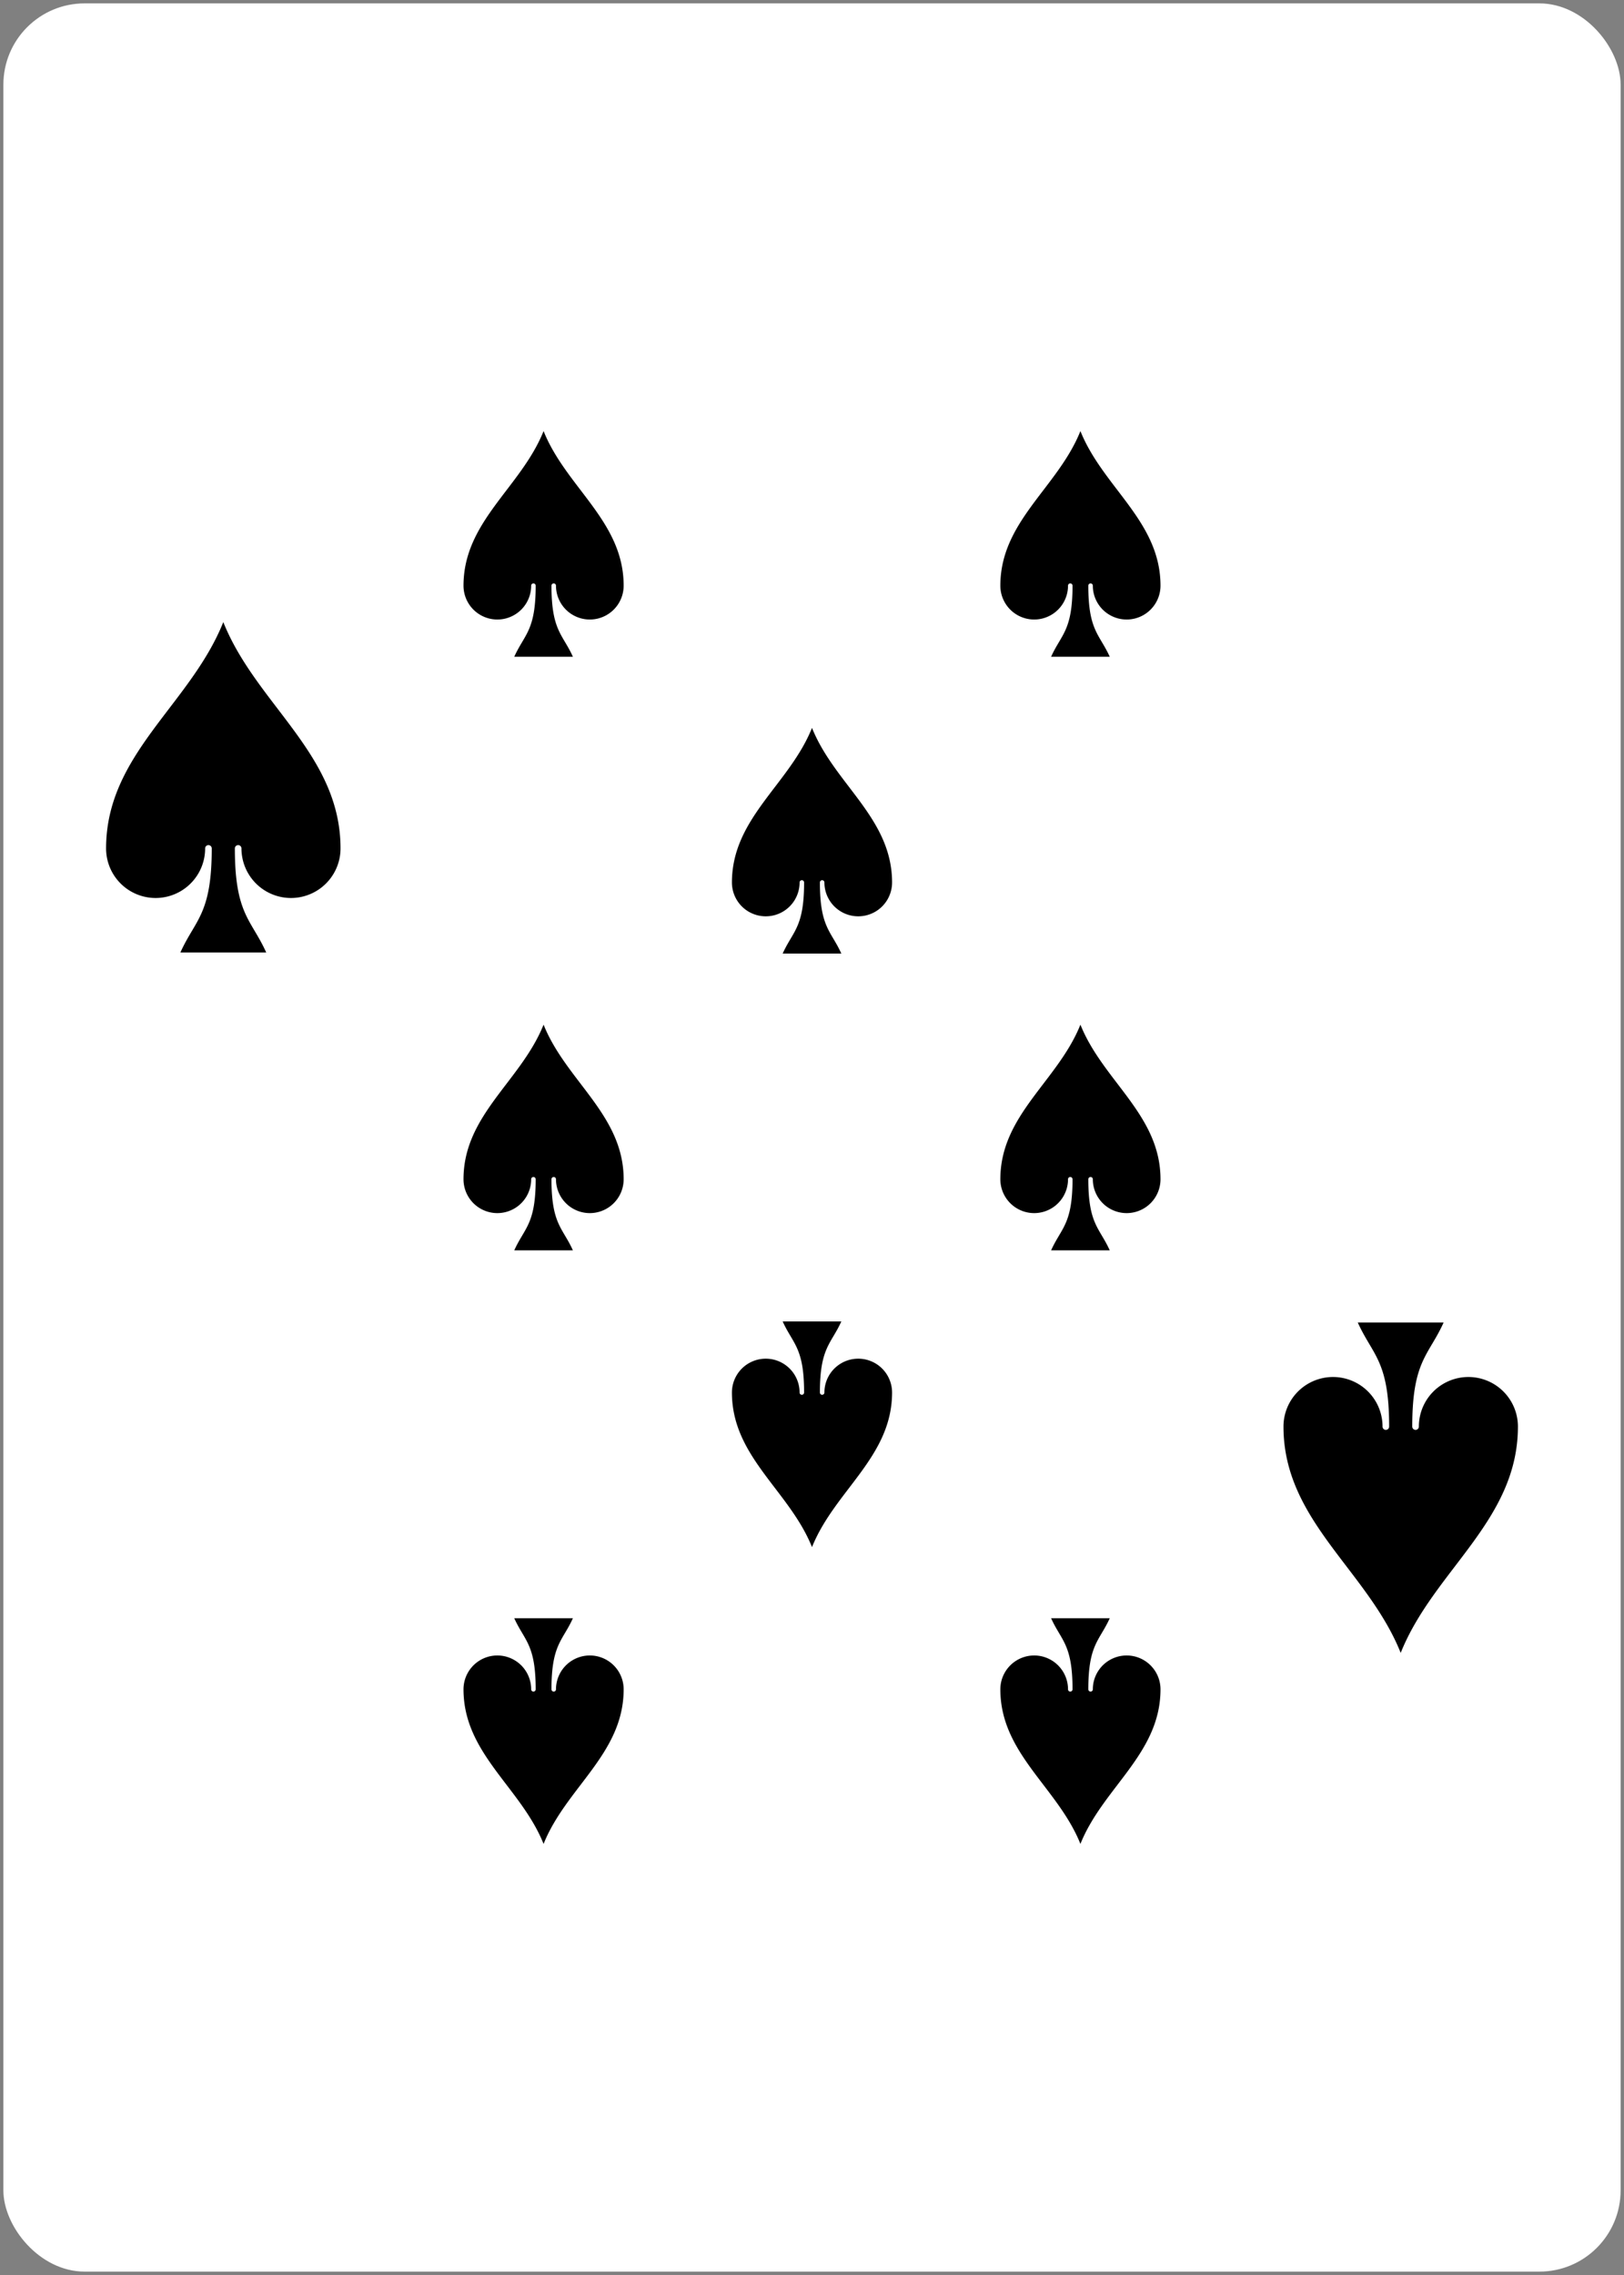 <?xml version="1.0" encoding="UTF-8" standalone="no"?>
<svg xmlns="http://www.w3.org/2000/svg" xmlns:xlink="http://www.w3.org/1999/xlink" class="card" face="8S" height="3.5in" preserveAspectRatio="none" viewBox="-120 -168 240 336" width="2.5in"><rect x="-120" y="-168" width="240" height="336" fill="#808080" stroke="none"/><defs><symbol id="SS8" viewBox="-600 -600 1200 1200" preserveAspectRatio="xMinYMid"><path d="M0 -500C100 -250 355 -100 355 185A150 150 0 0 1 55 185A10 10 0 0 0 35 185C35 385 85 400 130 500L-130 500C-85 400 -35 385 -35 185A10 10 0 0 0 -55 185A150 150 0 0 1 -355 185C-355 -100 -100 -250 0 -500Z" fill="black"></path></symbol><symbol id="VS8" viewBox="-500 -500 1000 1000" preserveAspectRatio="xMinYMid"><path d="M-1 -50A205 205 0 1 1 1 -50L-1 -50A255 255 0 1 0 1 -50Z" stroke-width="80" stroke-linecap="square" stroke-miterlimit="1.5" fill="none"></path></symbol></defs><rect width="239" height="335" x="-119.5" y="-167.5" rx="12" ry="12" fill="white"></rect><use xlink:href="#VS8" height="70" width="70" x="-122" y="-156"></use><use xlink:href="#SS8" height="58.558" width="58.558" x="-116.279" y="-81"></use><use xlink:href="#SS8" height="40" width="40" x="-59.668" y="-107.668"></use><use xlink:href="#SS8" height="40" width="40" x="19.668" y="-107.668"></use><use xlink:href="#SS8" height="40" width="40" x="-20" y="-63.834"></use><use xlink:href="#SS8" height="40" width="40" x="-59.668" y="-20"></use><use xlink:href="#SS8" height="40" width="40" x="19.668" y="-20"></use><g transform="rotate(180)"><use xlink:href="#VS8" height="70" width="70" x="-122" y="-156"></use><use xlink:href="#SS8" height="58.558" width="58.558" x="-116.279" y="-81"></use><use xlink:href="#SS8" height="40" width="40" x="-59.668" y="-107.668"></use><use xlink:href="#SS8" height="40" width="40" x="19.668" y="-107.668"></use><use xlink:href="#SS8" height="40" width="40" x="-20" y="-63.834"></use></g></svg>